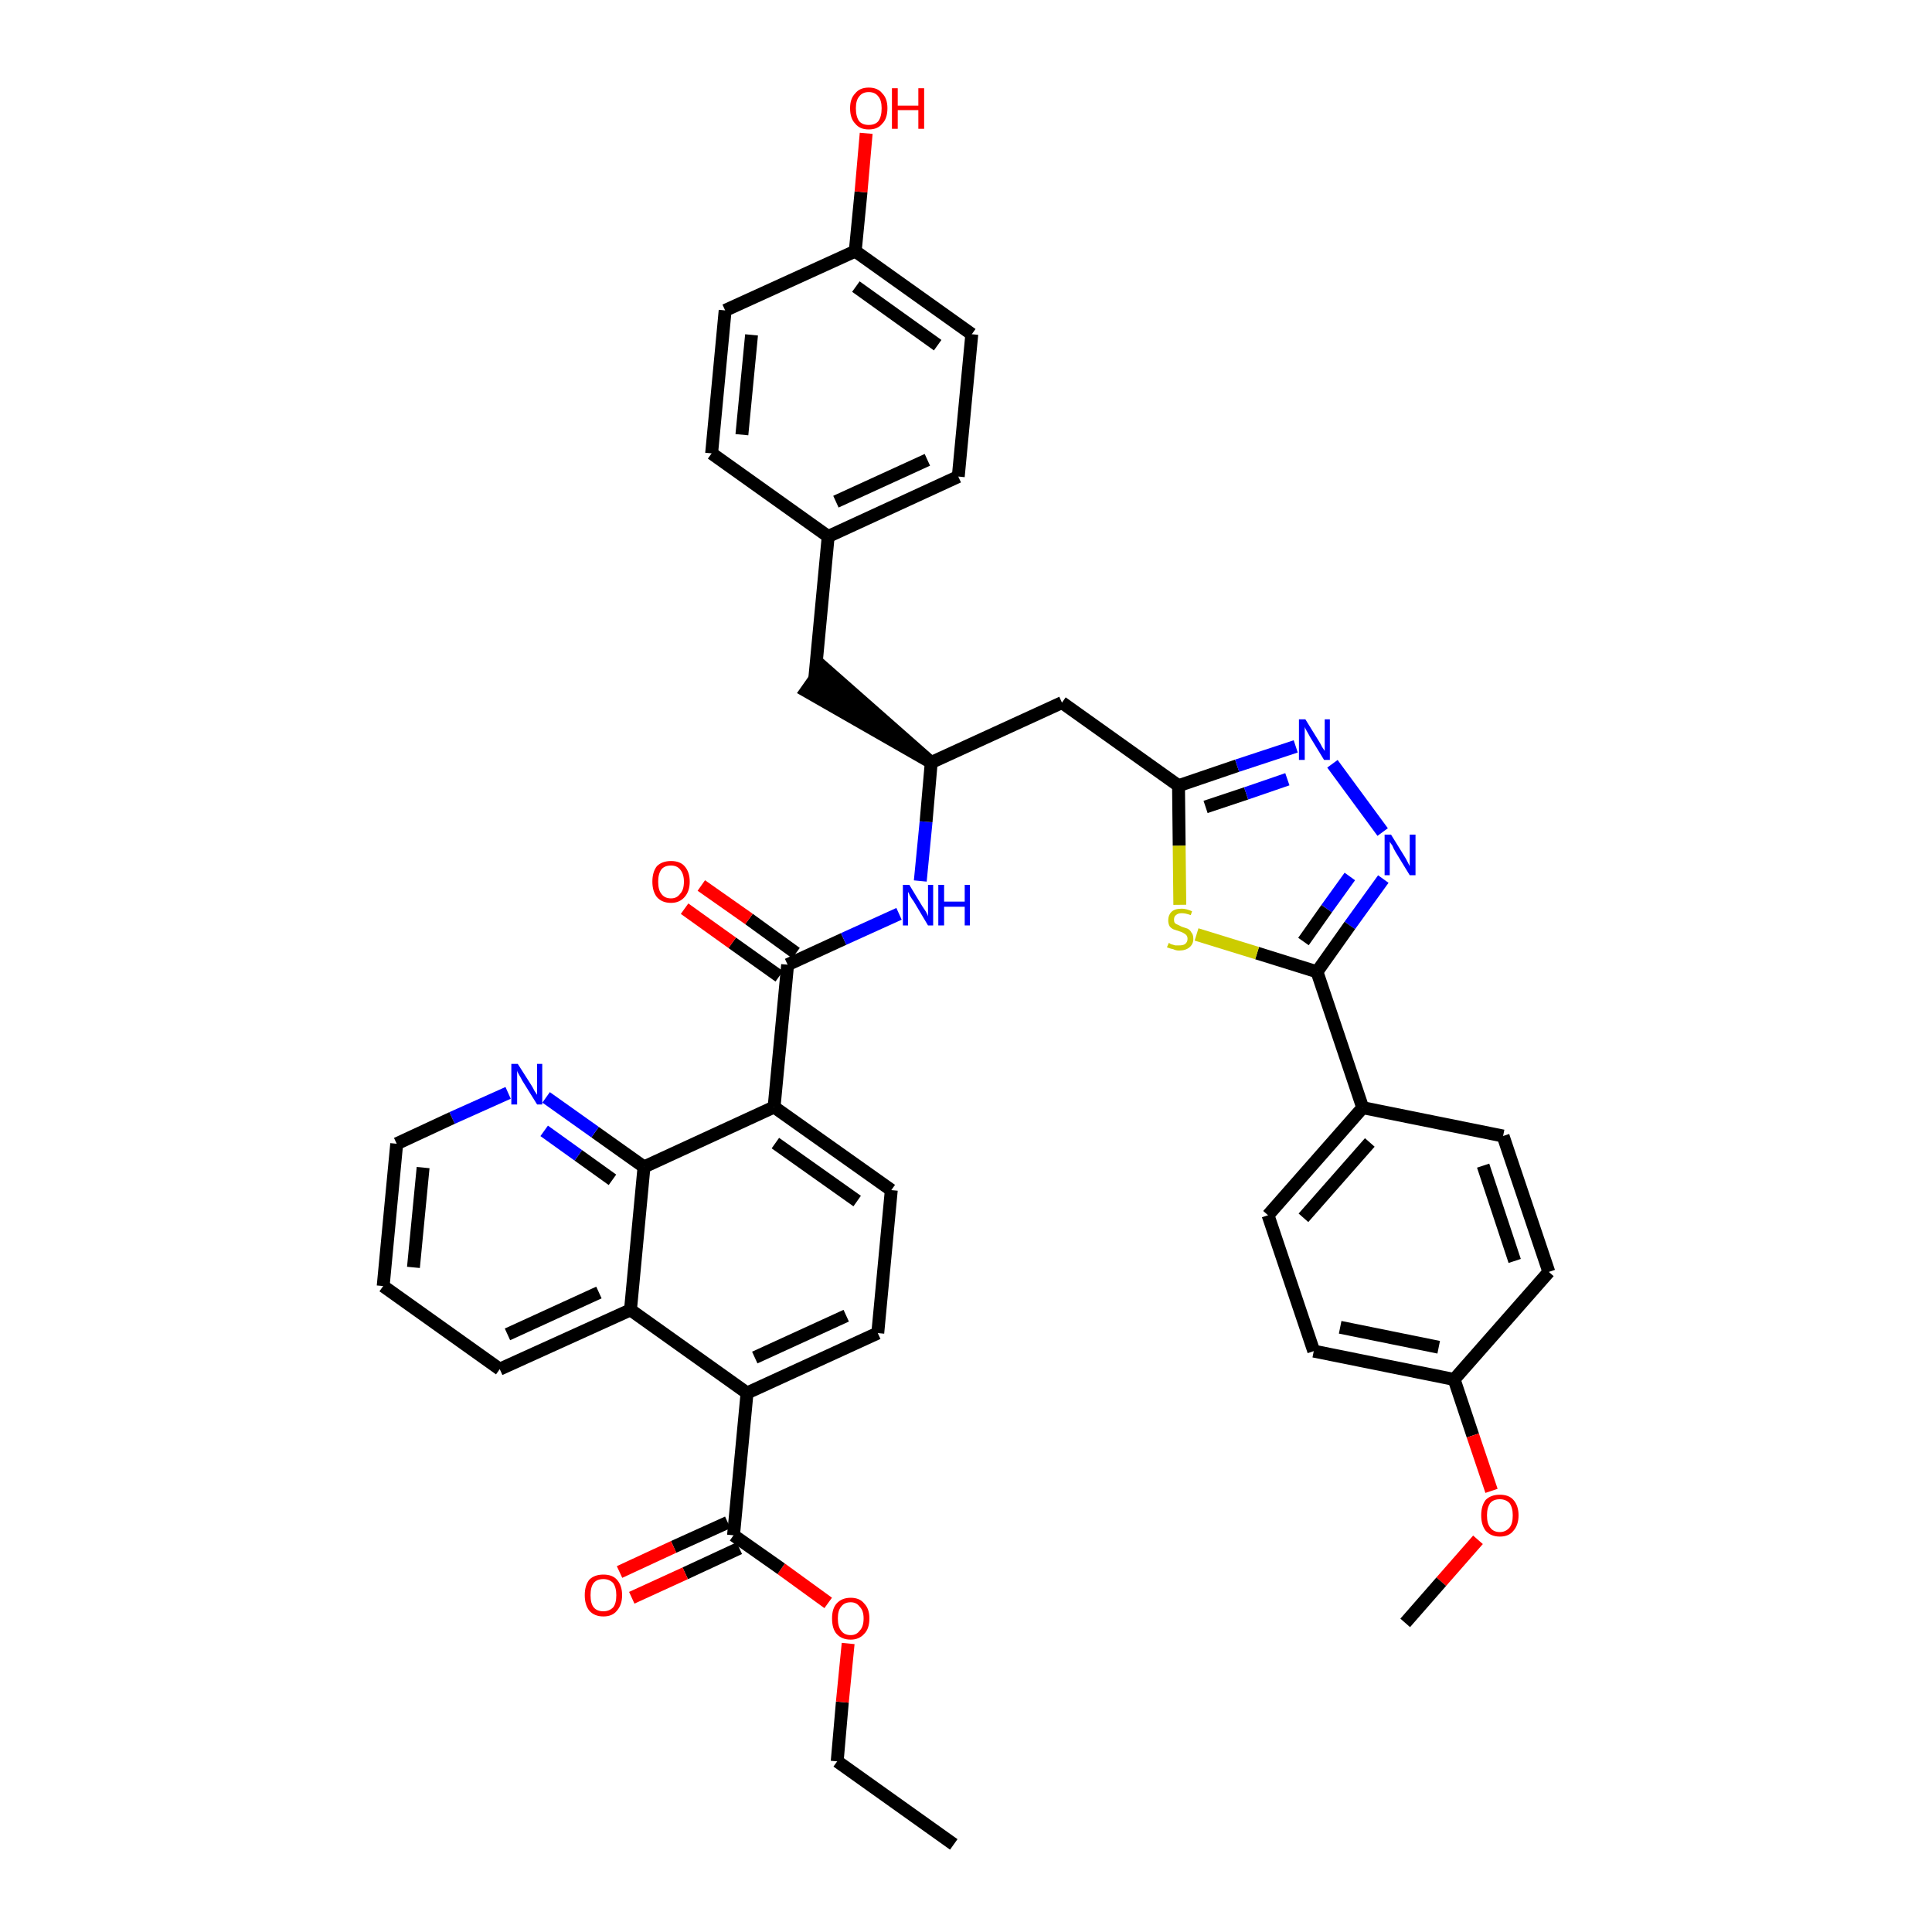 <?xml version='1.0' encoding='iso-8859-1'?>
<svg version='1.1' baseProfile='full'
              xmlns='http://www.w3.org/2000/svg'
                      xmlns:rdkit='http://www.rdkit.org/xml'
                      xmlns:xlink='http://www.w3.org/1999/xlink'
                  xml:space='preserve'
width='300px' height='300px' viewBox='0 0 300 300'>
<!-- END OF HEADER -->
<path class='bond-0 atom-0 atom-1' d='M 148.1,286.4 L 130.0,273.5' style='fill:none;fill-rule:evenodd;stroke:#000000;stroke-width:2.0px;stroke-linecap:butt;stroke-linejoin:miter;stroke-opacity:1' />
<path class='bond-1 atom-1 atom-2' d='M 130.0,273.5 L 130.8,264.3' style='fill:none;fill-rule:evenodd;stroke:#000000;stroke-width:2.0px;stroke-linecap:butt;stroke-linejoin:miter;stroke-opacity:1' />
<path class='bond-1 atom-1 atom-2' d='M 130.8,264.3 L 131.7,255.2' style='fill:none;fill-rule:evenodd;stroke:#FF0000;stroke-width:2.0px;stroke-linecap:butt;stroke-linejoin:miter;stroke-opacity:1' />
<path class='bond-2 atom-2 atom-3' d='M 128.6,248.9 L 121.3,243.6' style='fill:none;fill-rule:evenodd;stroke:#FF0000;stroke-width:2.0px;stroke-linecap:butt;stroke-linejoin:miter;stroke-opacity:1' />
<path class='bond-2 atom-2 atom-3' d='M 121.3,243.6 L 113.9,238.4' style='fill:none;fill-rule:evenodd;stroke:#000000;stroke-width:2.0px;stroke-linecap:butt;stroke-linejoin:miter;stroke-opacity:1' />
<path class='bond-3 atom-3 atom-4' d='M 113.0,236.4 L 104.6,240.2' style='fill:none;fill-rule:evenodd;stroke:#000000;stroke-width:2.0px;stroke-linecap:butt;stroke-linejoin:miter;stroke-opacity:1' />
<path class='bond-3 atom-3 atom-4' d='M 104.6,240.2 L 96.2,244.1' style='fill:none;fill-rule:evenodd;stroke:#FF0000;stroke-width:2.0px;stroke-linecap:butt;stroke-linejoin:miter;stroke-opacity:1' />
<path class='bond-3 atom-3 atom-4' d='M 114.8,240.4 L 106.4,244.3' style='fill:none;fill-rule:evenodd;stroke:#000000;stroke-width:2.0px;stroke-linecap:butt;stroke-linejoin:miter;stroke-opacity:1' />
<path class='bond-3 atom-3 atom-4' d='M 106.4,244.3 L 98.1,248.1' style='fill:none;fill-rule:evenodd;stroke:#FF0000;stroke-width:2.0px;stroke-linecap:butt;stroke-linejoin:miter;stroke-opacity:1' />
<path class='bond-4 atom-3 atom-5' d='M 113.9,238.4 L 116.0,216.3' style='fill:none;fill-rule:evenodd;stroke:#000000;stroke-width:2.0px;stroke-linecap:butt;stroke-linejoin:miter;stroke-opacity:1' />
<path class='bond-5 atom-5 atom-6' d='M 116.0,216.3 L 136.3,207.0' style='fill:none;fill-rule:evenodd;stroke:#000000;stroke-width:2.0px;stroke-linecap:butt;stroke-linejoin:miter;stroke-opacity:1' />
<path class='bond-5 atom-5 atom-6' d='M 117.2,210.8 L 131.4,204.3' style='fill:none;fill-rule:evenodd;stroke:#000000;stroke-width:2.0px;stroke-linecap:butt;stroke-linejoin:miter;stroke-opacity:1' />
<path class='bond-40 atom-40 atom-5' d='M 97.9,203.4 L 116.0,216.3' style='fill:none;fill-rule:evenodd;stroke:#000000;stroke-width:2.0px;stroke-linecap:butt;stroke-linejoin:miter;stroke-opacity:1' />
<path class='bond-6 atom-6 atom-7' d='M 136.3,207.0 L 138.4,184.8' style='fill:none;fill-rule:evenodd;stroke:#000000;stroke-width:2.0px;stroke-linecap:butt;stroke-linejoin:miter;stroke-opacity:1' />
<path class='bond-7 atom-7 atom-8' d='M 138.4,184.8 L 120.2,171.9' style='fill:none;fill-rule:evenodd;stroke:#000000;stroke-width:2.0px;stroke-linecap:butt;stroke-linejoin:miter;stroke-opacity:1' />
<path class='bond-7 atom-7 atom-8' d='M 133.1,186.5 L 120.4,177.5' style='fill:none;fill-rule:evenodd;stroke:#000000;stroke-width:2.0px;stroke-linecap:butt;stroke-linejoin:miter;stroke-opacity:1' />
<path class='bond-8 atom-8 atom-9' d='M 120.2,171.9 L 122.3,149.8' style='fill:none;fill-rule:evenodd;stroke:#000000;stroke-width:2.0px;stroke-linecap:butt;stroke-linejoin:miter;stroke-opacity:1' />
<path class='bond-34 atom-8 atom-35' d='M 120.2,171.9 L 100.0,181.2' style='fill:none;fill-rule:evenodd;stroke:#000000;stroke-width:2.0px;stroke-linecap:butt;stroke-linejoin:miter;stroke-opacity:1' />
<path class='bond-9 atom-9 atom-10' d='M 123.6,148.0 L 116.3,142.7' style='fill:none;fill-rule:evenodd;stroke:#000000;stroke-width:2.0px;stroke-linecap:butt;stroke-linejoin:miter;stroke-opacity:1' />
<path class='bond-9 atom-9 atom-10' d='M 116.3,142.7 L 108.9,137.5' style='fill:none;fill-rule:evenodd;stroke:#FF0000;stroke-width:2.0px;stroke-linecap:butt;stroke-linejoin:miter;stroke-opacity:1' />
<path class='bond-9 atom-9 atom-10' d='M 121.0,151.6 L 113.7,146.4' style='fill:none;fill-rule:evenodd;stroke:#000000;stroke-width:2.0px;stroke-linecap:butt;stroke-linejoin:miter;stroke-opacity:1' />
<path class='bond-9 atom-9 atom-10' d='M 113.7,146.4 L 106.3,141.1' style='fill:none;fill-rule:evenodd;stroke:#FF0000;stroke-width:2.0px;stroke-linecap:butt;stroke-linejoin:miter;stroke-opacity:1' />
<path class='bond-10 atom-9 atom-11' d='M 122.3,149.8 L 131.0,145.8' style='fill:none;fill-rule:evenodd;stroke:#000000;stroke-width:2.0px;stroke-linecap:butt;stroke-linejoin:miter;stroke-opacity:1' />
<path class='bond-10 atom-9 atom-11' d='M 131.0,145.8 L 139.6,141.9' style='fill:none;fill-rule:evenodd;stroke:#0000FF;stroke-width:2.0px;stroke-linecap:butt;stroke-linejoin:miter;stroke-opacity:1' />
<path class='bond-11 atom-11 atom-12' d='M 142.9,136.8 L 143.8,127.6' style='fill:none;fill-rule:evenodd;stroke:#0000FF;stroke-width:2.0px;stroke-linecap:butt;stroke-linejoin:miter;stroke-opacity:1' />
<path class='bond-11 atom-11 atom-12' d='M 143.8,127.6 L 144.6,118.4' style='fill:none;fill-rule:evenodd;stroke:#000000;stroke-width:2.0px;stroke-linecap:butt;stroke-linejoin:miter;stroke-opacity:1' />
<path class='bond-12 atom-12 atom-13' d='M 144.6,118.4 L 127.8,103.6 L 125.2,107.3 Z' style='fill:#000000;fill-rule:evenodd;fill-opacity:1;stroke:#000000;stroke-width:2.0px;stroke-linecap:butt;stroke-linejoin:miter;stroke-opacity:1;' />
<path class='bond-20 atom-12 atom-21' d='M 144.6,118.4 L 164.9,109.1' style='fill:none;fill-rule:evenodd;stroke:#000000;stroke-width:2.0px;stroke-linecap:butt;stroke-linejoin:miter;stroke-opacity:1' />
<path class='bond-13 atom-13 atom-14' d='M 126.5,105.5 L 128.6,83.3' style='fill:none;fill-rule:evenodd;stroke:#000000;stroke-width:2.0px;stroke-linecap:butt;stroke-linejoin:miter;stroke-opacity:1' />
<path class='bond-14 atom-14 atom-15' d='M 128.6,83.3 L 148.8,74.0' style='fill:none;fill-rule:evenodd;stroke:#000000;stroke-width:2.0px;stroke-linecap:butt;stroke-linejoin:miter;stroke-opacity:1' />
<path class='bond-14 atom-14 atom-15' d='M 129.8,77.9 L 144.0,71.4' style='fill:none;fill-rule:evenodd;stroke:#000000;stroke-width:2.0px;stroke-linecap:butt;stroke-linejoin:miter;stroke-opacity:1' />
<path class='bond-41 atom-20 atom-14' d='M 110.5,70.4 L 128.6,83.3' style='fill:none;fill-rule:evenodd;stroke:#000000;stroke-width:2.0px;stroke-linecap:butt;stroke-linejoin:miter;stroke-opacity:1' />
<path class='bond-15 atom-15 atom-16' d='M 148.8,74.0 L 150.9,51.9' style='fill:none;fill-rule:evenodd;stroke:#000000;stroke-width:2.0px;stroke-linecap:butt;stroke-linejoin:miter;stroke-opacity:1' />
<path class='bond-16 atom-16 atom-17' d='M 150.9,51.9 L 132.8,39.0' style='fill:none;fill-rule:evenodd;stroke:#000000;stroke-width:2.0px;stroke-linecap:butt;stroke-linejoin:miter;stroke-opacity:1' />
<path class='bond-16 atom-16 atom-17' d='M 145.6,53.6 L 132.9,44.5' style='fill:none;fill-rule:evenodd;stroke:#000000;stroke-width:2.0px;stroke-linecap:butt;stroke-linejoin:miter;stroke-opacity:1' />
<path class='bond-17 atom-17 atom-18' d='M 132.8,39.0 L 133.7,29.8' style='fill:none;fill-rule:evenodd;stroke:#000000;stroke-width:2.0px;stroke-linecap:butt;stroke-linejoin:miter;stroke-opacity:1' />
<path class='bond-17 atom-17 atom-18' d='M 133.7,29.8 L 134.5,20.7' style='fill:none;fill-rule:evenodd;stroke:#FF0000;stroke-width:2.0px;stroke-linecap:butt;stroke-linejoin:miter;stroke-opacity:1' />
<path class='bond-18 atom-17 atom-19' d='M 132.8,39.0 L 112.6,48.2' style='fill:none;fill-rule:evenodd;stroke:#000000;stroke-width:2.0px;stroke-linecap:butt;stroke-linejoin:miter;stroke-opacity:1' />
<path class='bond-19 atom-19 atom-20' d='M 112.6,48.2 L 110.5,70.4' style='fill:none;fill-rule:evenodd;stroke:#000000;stroke-width:2.0px;stroke-linecap:butt;stroke-linejoin:miter;stroke-opacity:1' />
<path class='bond-19 atom-19 atom-20' d='M 116.7,52.0 L 115.2,67.5' style='fill:none;fill-rule:evenodd;stroke:#000000;stroke-width:2.0px;stroke-linecap:butt;stroke-linejoin:miter;stroke-opacity:1' />
<path class='bond-21 atom-21 atom-22' d='M 164.9,109.1 L 183.0,122.0' style='fill:none;fill-rule:evenodd;stroke:#000000;stroke-width:2.0px;stroke-linecap:butt;stroke-linejoin:miter;stroke-opacity:1' />
<path class='bond-22 atom-22 atom-23' d='M 183.0,122.0 L 192.1,118.9' style='fill:none;fill-rule:evenodd;stroke:#000000;stroke-width:2.0px;stroke-linecap:butt;stroke-linejoin:miter;stroke-opacity:1' />
<path class='bond-22 atom-22 atom-23' d='M 192.1,118.9 L 201.2,115.9' style='fill:none;fill-rule:evenodd;stroke:#0000FF;stroke-width:2.0px;stroke-linecap:butt;stroke-linejoin:miter;stroke-opacity:1' />
<path class='bond-22 atom-22 atom-23' d='M 187.2,125.3 L 193.5,123.2' style='fill:none;fill-rule:evenodd;stroke:#000000;stroke-width:2.0px;stroke-linecap:butt;stroke-linejoin:miter;stroke-opacity:1' />
<path class='bond-22 atom-22 atom-23' d='M 193.5,123.2 L 199.9,121.0' style='fill:none;fill-rule:evenodd;stroke:#0000FF;stroke-width:2.0px;stroke-linecap:butt;stroke-linejoin:miter;stroke-opacity:1' />
<path class='bond-42 atom-34 atom-22' d='M 183.2,140.5 L 183.1,131.3' style='fill:none;fill-rule:evenodd;stroke:#CCCC00;stroke-width:2.0px;stroke-linecap:butt;stroke-linejoin:miter;stroke-opacity:1' />
<path class='bond-42 atom-34 atom-22' d='M 183.1,131.3 L 183.0,122.0' style='fill:none;fill-rule:evenodd;stroke:#000000;stroke-width:2.0px;stroke-linecap:butt;stroke-linejoin:miter;stroke-opacity:1' />
<path class='bond-23 atom-23 atom-24' d='M 206.9,118.6 L 214.7,129.2' style='fill:none;fill-rule:evenodd;stroke:#0000FF;stroke-width:2.0px;stroke-linecap:butt;stroke-linejoin:miter;stroke-opacity:1' />
<path class='bond-24 atom-24 atom-25' d='M 214.8,136.5 L 209.6,143.7' style='fill:none;fill-rule:evenodd;stroke:#0000FF;stroke-width:2.0px;stroke-linecap:butt;stroke-linejoin:miter;stroke-opacity:1' />
<path class='bond-24 atom-24 atom-25' d='M 209.6,143.7 L 204.5,150.9' style='fill:none;fill-rule:evenodd;stroke:#000000;stroke-width:2.0px;stroke-linecap:butt;stroke-linejoin:miter;stroke-opacity:1' />
<path class='bond-24 atom-24 atom-25' d='M 209.6,136.1 L 206.0,141.1' style='fill:none;fill-rule:evenodd;stroke:#0000FF;stroke-width:2.0px;stroke-linecap:butt;stroke-linejoin:miter;stroke-opacity:1' />
<path class='bond-24 atom-24 atom-25' d='M 206.0,141.1 L 202.4,146.2' style='fill:none;fill-rule:evenodd;stroke:#000000;stroke-width:2.0px;stroke-linecap:butt;stroke-linejoin:miter;stroke-opacity:1' />
<path class='bond-25 atom-25 atom-26' d='M 204.5,150.9 L 211.6,172.0' style='fill:none;fill-rule:evenodd;stroke:#000000;stroke-width:2.0px;stroke-linecap:butt;stroke-linejoin:miter;stroke-opacity:1' />
<path class='bond-33 atom-25 atom-34' d='M 204.5,150.9 L 195.2,148.0' style='fill:none;fill-rule:evenodd;stroke:#000000;stroke-width:2.0px;stroke-linecap:butt;stroke-linejoin:miter;stroke-opacity:1' />
<path class='bond-33 atom-25 atom-34' d='M 195.2,148.0 L 185.8,145.1' style='fill:none;fill-rule:evenodd;stroke:#CCCC00;stroke-width:2.0px;stroke-linecap:butt;stroke-linejoin:miter;stroke-opacity:1' />
<path class='bond-26 atom-26 atom-27' d='M 211.6,172.0 L 196.9,188.7' style='fill:none;fill-rule:evenodd;stroke:#000000;stroke-width:2.0px;stroke-linecap:butt;stroke-linejoin:miter;stroke-opacity:1' />
<path class='bond-26 atom-26 atom-27' d='M 212.7,177.4 L 202.4,189.1' style='fill:none;fill-rule:evenodd;stroke:#000000;stroke-width:2.0px;stroke-linecap:butt;stroke-linejoin:miter;stroke-opacity:1' />
<path class='bond-44 atom-33 atom-26' d='M 233.4,176.4 L 211.6,172.0' style='fill:none;fill-rule:evenodd;stroke:#000000;stroke-width:2.0px;stroke-linecap:butt;stroke-linejoin:miter;stroke-opacity:1' />
<path class='bond-27 atom-27 atom-28' d='M 196.9,188.7 L 204.0,209.8' style='fill:none;fill-rule:evenodd;stroke:#000000;stroke-width:2.0px;stroke-linecap:butt;stroke-linejoin:miter;stroke-opacity:1' />
<path class='bond-28 atom-28 atom-29' d='M 204.0,209.8 L 225.8,214.2' style='fill:none;fill-rule:evenodd;stroke:#000000;stroke-width:2.0px;stroke-linecap:butt;stroke-linejoin:miter;stroke-opacity:1' />
<path class='bond-28 atom-28 atom-29' d='M 208.1,206.1 L 223.4,209.2' style='fill:none;fill-rule:evenodd;stroke:#000000;stroke-width:2.0px;stroke-linecap:butt;stroke-linejoin:miter;stroke-opacity:1' />
<path class='bond-29 atom-29 atom-30' d='M 225.8,214.2 L 228.7,222.9' style='fill:none;fill-rule:evenodd;stroke:#000000;stroke-width:2.0px;stroke-linecap:butt;stroke-linejoin:miter;stroke-opacity:1' />
<path class='bond-29 atom-29 atom-30' d='M 228.7,222.9 L 231.6,231.5' style='fill:none;fill-rule:evenodd;stroke:#FF0000;stroke-width:2.0px;stroke-linecap:butt;stroke-linejoin:miter;stroke-opacity:1' />
<path class='bond-31 atom-29 atom-32' d='M 225.8,214.2 L 240.5,197.5' style='fill:none;fill-rule:evenodd;stroke:#000000;stroke-width:2.0px;stroke-linecap:butt;stroke-linejoin:miter;stroke-opacity:1' />
<path class='bond-30 atom-30 atom-31' d='M 229.5,239.1 L 223.8,245.6' style='fill:none;fill-rule:evenodd;stroke:#FF0000;stroke-width:2.0px;stroke-linecap:butt;stroke-linejoin:miter;stroke-opacity:1' />
<path class='bond-30 atom-30 atom-31' d='M 223.8,245.6 L 218.2,252.0' style='fill:none;fill-rule:evenodd;stroke:#000000;stroke-width:2.0px;stroke-linecap:butt;stroke-linejoin:miter;stroke-opacity:1' />
<path class='bond-32 atom-32 atom-33' d='M 240.5,197.5 L 233.4,176.4' style='fill:none;fill-rule:evenodd;stroke:#000000;stroke-width:2.0px;stroke-linecap:butt;stroke-linejoin:miter;stroke-opacity:1' />
<path class='bond-32 atom-32 atom-33' d='M 235.2,195.8 L 230.3,181.0' style='fill:none;fill-rule:evenodd;stroke:#000000;stroke-width:2.0px;stroke-linecap:butt;stroke-linejoin:miter;stroke-opacity:1' />
<path class='bond-35 atom-35 atom-36' d='M 100.0,181.2 L 92.4,175.8' style='fill:none;fill-rule:evenodd;stroke:#000000;stroke-width:2.0px;stroke-linecap:butt;stroke-linejoin:miter;stroke-opacity:1' />
<path class='bond-35 atom-35 atom-36' d='M 92.4,175.8 L 84.8,170.4' style='fill:none;fill-rule:evenodd;stroke:#0000FF;stroke-width:2.0px;stroke-linecap:butt;stroke-linejoin:miter;stroke-opacity:1' />
<path class='bond-35 atom-35 atom-36' d='M 95.1,183.2 L 89.8,179.4' style='fill:none;fill-rule:evenodd;stroke:#000000;stroke-width:2.0px;stroke-linecap:butt;stroke-linejoin:miter;stroke-opacity:1' />
<path class='bond-35 atom-35 atom-36' d='M 89.8,179.4 L 84.5,175.6' style='fill:none;fill-rule:evenodd;stroke:#0000FF;stroke-width:2.0px;stroke-linecap:butt;stroke-linejoin:miter;stroke-opacity:1' />
<path class='bond-43 atom-40 atom-35' d='M 97.9,203.4 L 100.0,181.2' style='fill:none;fill-rule:evenodd;stroke:#000000;stroke-width:2.0px;stroke-linecap:butt;stroke-linejoin:miter;stroke-opacity:1' />
<path class='bond-36 atom-36 atom-37' d='M 78.9,169.7 L 70.2,173.6' style='fill:none;fill-rule:evenodd;stroke:#0000FF;stroke-width:2.0px;stroke-linecap:butt;stroke-linejoin:miter;stroke-opacity:1' />
<path class='bond-36 atom-36 atom-37' d='M 70.2,173.6 L 61.6,177.6' style='fill:none;fill-rule:evenodd;stroke:#000000;stroke-width:2.0px;stroke-linecap:butt;stroke-linejoin:miter;stroke-opacity:1' />
<path class='bond-37 atom-37 atom-38' d='M 61.6,177.6 L 59.5,199.7' style='fill:none;fill-rule:evenodd;stroke:#000000;stroke-width:2.0px;stroke-linecap:butt;stroke-linejoin:miter;stroke-opacity:1' />
<path class='bond-37 atom-37 atom-38' d='M 65.7,181.3 L 64.2,196.8' style='fill:none;fill-rule:evenodd;stroke:#000000;stroke-width:2.0px;stroke-linecap:butt;stroke-linejoin:miter;stroke-opacity:1' />
<path class='bond-38 atom-38 atom-39' d='M 59.5,199.7 L 77.6,212.6' style='fill:none;fill-rule:evenodd;stroke:#000000;stroke-width:2.0px;stroke-linecap:butt;stroke-linejoin:miter;stroke-opacity:1' />
<path class='bond-39 atom-39 atom-40' d='M 77.6,212.6 L 97.9,203.4' style='fill:none;fill-rule:evenodd;stroke:#000000;stroke-width:2.0px;stroke-linecap:butt;stroke-linejoin:miter;stroke-opacity:1' />
<path class='bond-39 atom-39 atom-40' d='M 78.8,207.2 L 93.0,200.7' style='fill:none;fill-rule:evenodd;stroke:#000000;stroke-width:2.0px;stroke-linecap:butt;stroke-linejoin:miter;stroke-opacity:1' />
<path  class='atom-2' d='M 129.2 251.3
Q 129.2 249.8, 129.9 249.0
Q 130.7 248.1, 132.1 248.1
Q 133.5 248.1, 134.2 249.0
Q 135.0 249.8, 135.0 251.3
Q 135.0 252.9, 134.2 253.7
Q 133.4 254.6, 132.1 254.6
Q 130.7 254.6, 129.9 253.7
Q 129.2 252.9, 129.2 251.3
M 132.1 253.9
Q 133.0 253.9, 133.5 253.2
Q 134.1 252.6, 134.1 251.3
Q 134.1 250.1, 133.5 249.5
Q 133.0 248.8, 132.1 248.8
Q 131.1 248.8, 130.6 249.5
Q 130.1 250.1, 130.1 251.3
Q 130.1 252.6, 130.6 253.2
Q 131.1 253.9, 132.1 253.9
' fill='#FF0000'/>
<path  class='atom-4' d='M 90.8 247.7
Q 90.8 246.2, 91.5 245.3
Q 92.3 244.5, 93.7 244.5
Q 95.1 244.5, 95.8 245.3
Q 96.6 246.2, 96.6 247.7
Q 96.6 249.2, 95.8 250.1
Q 95.1 251.0, 93.7 251.0
Q 92.3 251.0, 91.5 250.1
Q 90.8 249.2, 90.8 247.7
M 93.7 250.2
Q 94.6 250.2, 95.2 249.6
Q 95.7 249.0, 95.7 247.7
Q 95.7 246.5, 95.2 245.8
Q 94.6 245.2, 93.7 245.2
Q 92.7 245.2, 92.2 245.8
Q 91.7 246.4, 91.7 247.7
Q 91.7 249.0, 92.2 249.6
Q 92.7 250.2, 93.7 250.2
' fill='#FF0000'/>
<path  class='atom-10' d='M 101.3 136.9
Q 101.3 135.4, 102.0 134.5
Q 102.8 133.7, 104.2 133.7
Q 105.6 133.7, 106.3 134.5
Q 107.1 135.4, 107.1 136.9
Q 107.1 138.4, 106.3 139.3
Q 105.5 140.2, 104.2 140.2
Q 102.8 140.2, 102.0 139.3
Q 101.3 138.4, 101.3 136.9
M 104.2 139.5
Q 105.1 139.5, 105.6 138.8
Q 106.2 138.2, 106.2 136.9
Q 106.2 135.7, 105.6 135.0
Q 105.1 134.4, 104.2 134.4
Q 103.2 134.4, 102.7 135.0
Q 102.2 135.7, 102.2 136.9
Q 102.2 138.2, 102.7 138.8
Q 103.2 139.5, 104.2 139.5
' fill='#FF0000'/>
<path  class='atom-11' d='M 141.2 137.4
L 143.2 140.7
Q 143.4 141.0, 143.8 141.6
Q 144.1 142.2, 144.1 142.3
L 144.1 137.4
L 144.9 137.4
L 144.9 143.7
L 144.1 143.7
L 141.9 140.0
Q 141.6 139.6, 141.3 139.1
Q 141.1 138.6, 141.0 138.5
L 141.0 143.7
L 140.2 143.7
L 140.2 137.4
L 141.2 137.4
' fill='#0000FF'/>
<path  class='atom-11' d='M 145.7 137.4
L 146.6 137.4
L 146.6 140.0
L 149.8 140.0
L 149.8 137.4
L 150.6 137.4
L 150.6 143.7
L 149.8 143.7
L 149.8 140.8
L 146.6 140.8
L 146.6 143.7
L 145.7 143.7
L 145.7 137.4
' fill='#0000FF'/>
<path  class='atom-18' d='M 132.0 16.8
Q 132.0 15.3, 132.8 14.5
Q 133.5 13.6, 134.9 13.6
Q 136.3 13.6, 137.0 14.5
Q 137.8 15.3, 137.8 16.8
Q 137.8 18.4, 137.0 19.2
Q 136.3 20.1, 134.9 20.1
Q 133.5 20.1, 132.8 19.2
Q 132.0 18.4, 132.0 16.8
M 134.9 19.4
Q 135.9 19.4, 136.4 18.8
Q 136.9 18.1, 136.9 16.8
Q 136.9 15.6, 136.4 15.0
Q 135.9 14.3, 134.9 14.3
Q 133.9 14.3, 133.4 15.0
Q 132.9 15.6, 132.9 16.8
Q 132.9 18.1, 133.4 18.8
Q 133.9 19.4, 134.9 19.4
' fill='#FF0000'/>
<path  class='atom-18' d='M 138.5 13.7
L 139.4 13.7
L 139.4 16.4
L 142.6 16.4
L 142.6 13.7
L 143.5 13.7
L 143.5 20.0
L 142.6 20.0
L 142.6 17.1
L 139.4 17.1
L 139.4 20.0
L 138.5 20.0
L 138.5 13.7
' fill='#FF0000'/>
<path  class='atom-23' d='M 202.7 111.7
L 204.8 115.1
Q 205.0 115.4, 205.3 116.0
Q 205.7 116.6, 205.7 116.6
L 205.7 111.7
L 206.5 111.7
L 206.5 118.0
L 205.6 118.0
L 203.4 114.4
Q 203.2 114.0, 202.9 113.5
Q 202.6 113.0, 202.6 112.8
L 202.6 118.0
L 201.7 118.0
L 201.7 111.7
L 202.7 111.7
' fill='#0000FF'/>
<path  class='atom-24' d='M 216.0 129.6
L 218.1 133.0
Q 218.3 133.3, 218.6 133.9
Q 218.9 134.5, 218.9 134.5
L 218.9 129.6
L 219.8 129.6
L 219.8 135.9
L 218.9 135.9
L 216.7 132.3
Q 216.4 131.8, 216.2 131.3
Q 215.9 130.9, 215.8 130.7
L 215.8 135.9
L 215.0 135.9
L 215.0 129.6
L 216.0 129.6
' fill='#0000FF'/>
<path  class='atom-30' d='M 230.0 235.3
Q 230.0 233.8, 230.7 232.9
Q 231.5 232.1, 232.9 232.1
Q 234.3 232.1, 235.0 232.9
Q 235.8 233.8, 235.8 235.3
Q 235.8 236.8, 235.0 237.7
Q 234.3 238.6, 232.9 238.6
Q 231.5 238.6, 230.7 237.7
Q 230.0 236.8, 230.0 235.3
M 232.9 237.9
Q 233.8 237.9, 234.4 237.2
Q 234.9 236.6, 234.9 235.3
Q 234.9 234.1, 234.4 233.4
Q 233.8 232.8, 232.9 232.8
Q 231.9 232.8, 231.4 233.4
Q 230.9 234.1, 230.9 235.3
Q 230.9 236.6, 231.4 237.2
Q 231.9 237.9, 232.9 237.9
' fill='#FF0000'/>
<path  class='atom-34' d='M 181.5 146.4
Q 181.5 146.4, 181.8 146.6
Q 182.1 146.7, 182.5 146.8
Q 182.8 146.8, 183.1 146.8
Q 183.7 146.8, 184.0 146.6
Q 184.4 146.3, 184.4 145.8
Q 184.4 145.4, 184.2 145.2
Q 184.0 145.0, 183.8 144.9
Q 183.5 144.7, 183.1 144.6
Q 182.5 144.4, 182.2 144.3
Q 181.8 144.1, 181.6 143.8
Q 181.4 143.4, 181.4 142.9
Q 181.4 142.1, 181.9 141.6
Q 182.4 141.1, 183.5 141.1
Q 184.2 141.1, 185.1 141.5
L 184.9 142.1
Q 184.1 141.8, 183.5 141.8
Q 182.9 141.8, 182.6 142.1
Q 182.3 142.3, 182.3 142.8
Q 182.3 143.1, 182.4 143.3
Q 182.6 143.5, 182.9 143.6
Q 183.1 143.7, 183.5 143.9
Q 184.1 144.1, 184.4 144.2
Q 184.8 144.4, 185.0 144.8
Q 185.3 145.1, 185.3 145.8
Q 185.3 146.6, 184.7 147.1
Q 184.1 147.6, 183.1 147.6
Q 182.6 147.6, 182.2 147.4
Q 181.7 147.3, 181.2 147.1
L 181.5 146.4
' fill='#CCCC00'/>
<path  class='atom-36' d='M 80.4 165.2
L 82.5 168.5
Q 82.7 168.8, 83.0 169.4
Q 83.4 170.0, 83.4 170.0
L 83.4 165.2
L 84.2 165.2
L 84.2 171.5
L 83.4 171.5
L 81.1 167.8
Q 80.9 167.4, 80.6 166.9
Q 80.3 166.4, 80.3 166.2
L 80.3 171.5
L 79.4 171.5
L 79.4 165.2
L 80.4 165.2
' fill='#0000FF'/>
</svg>
